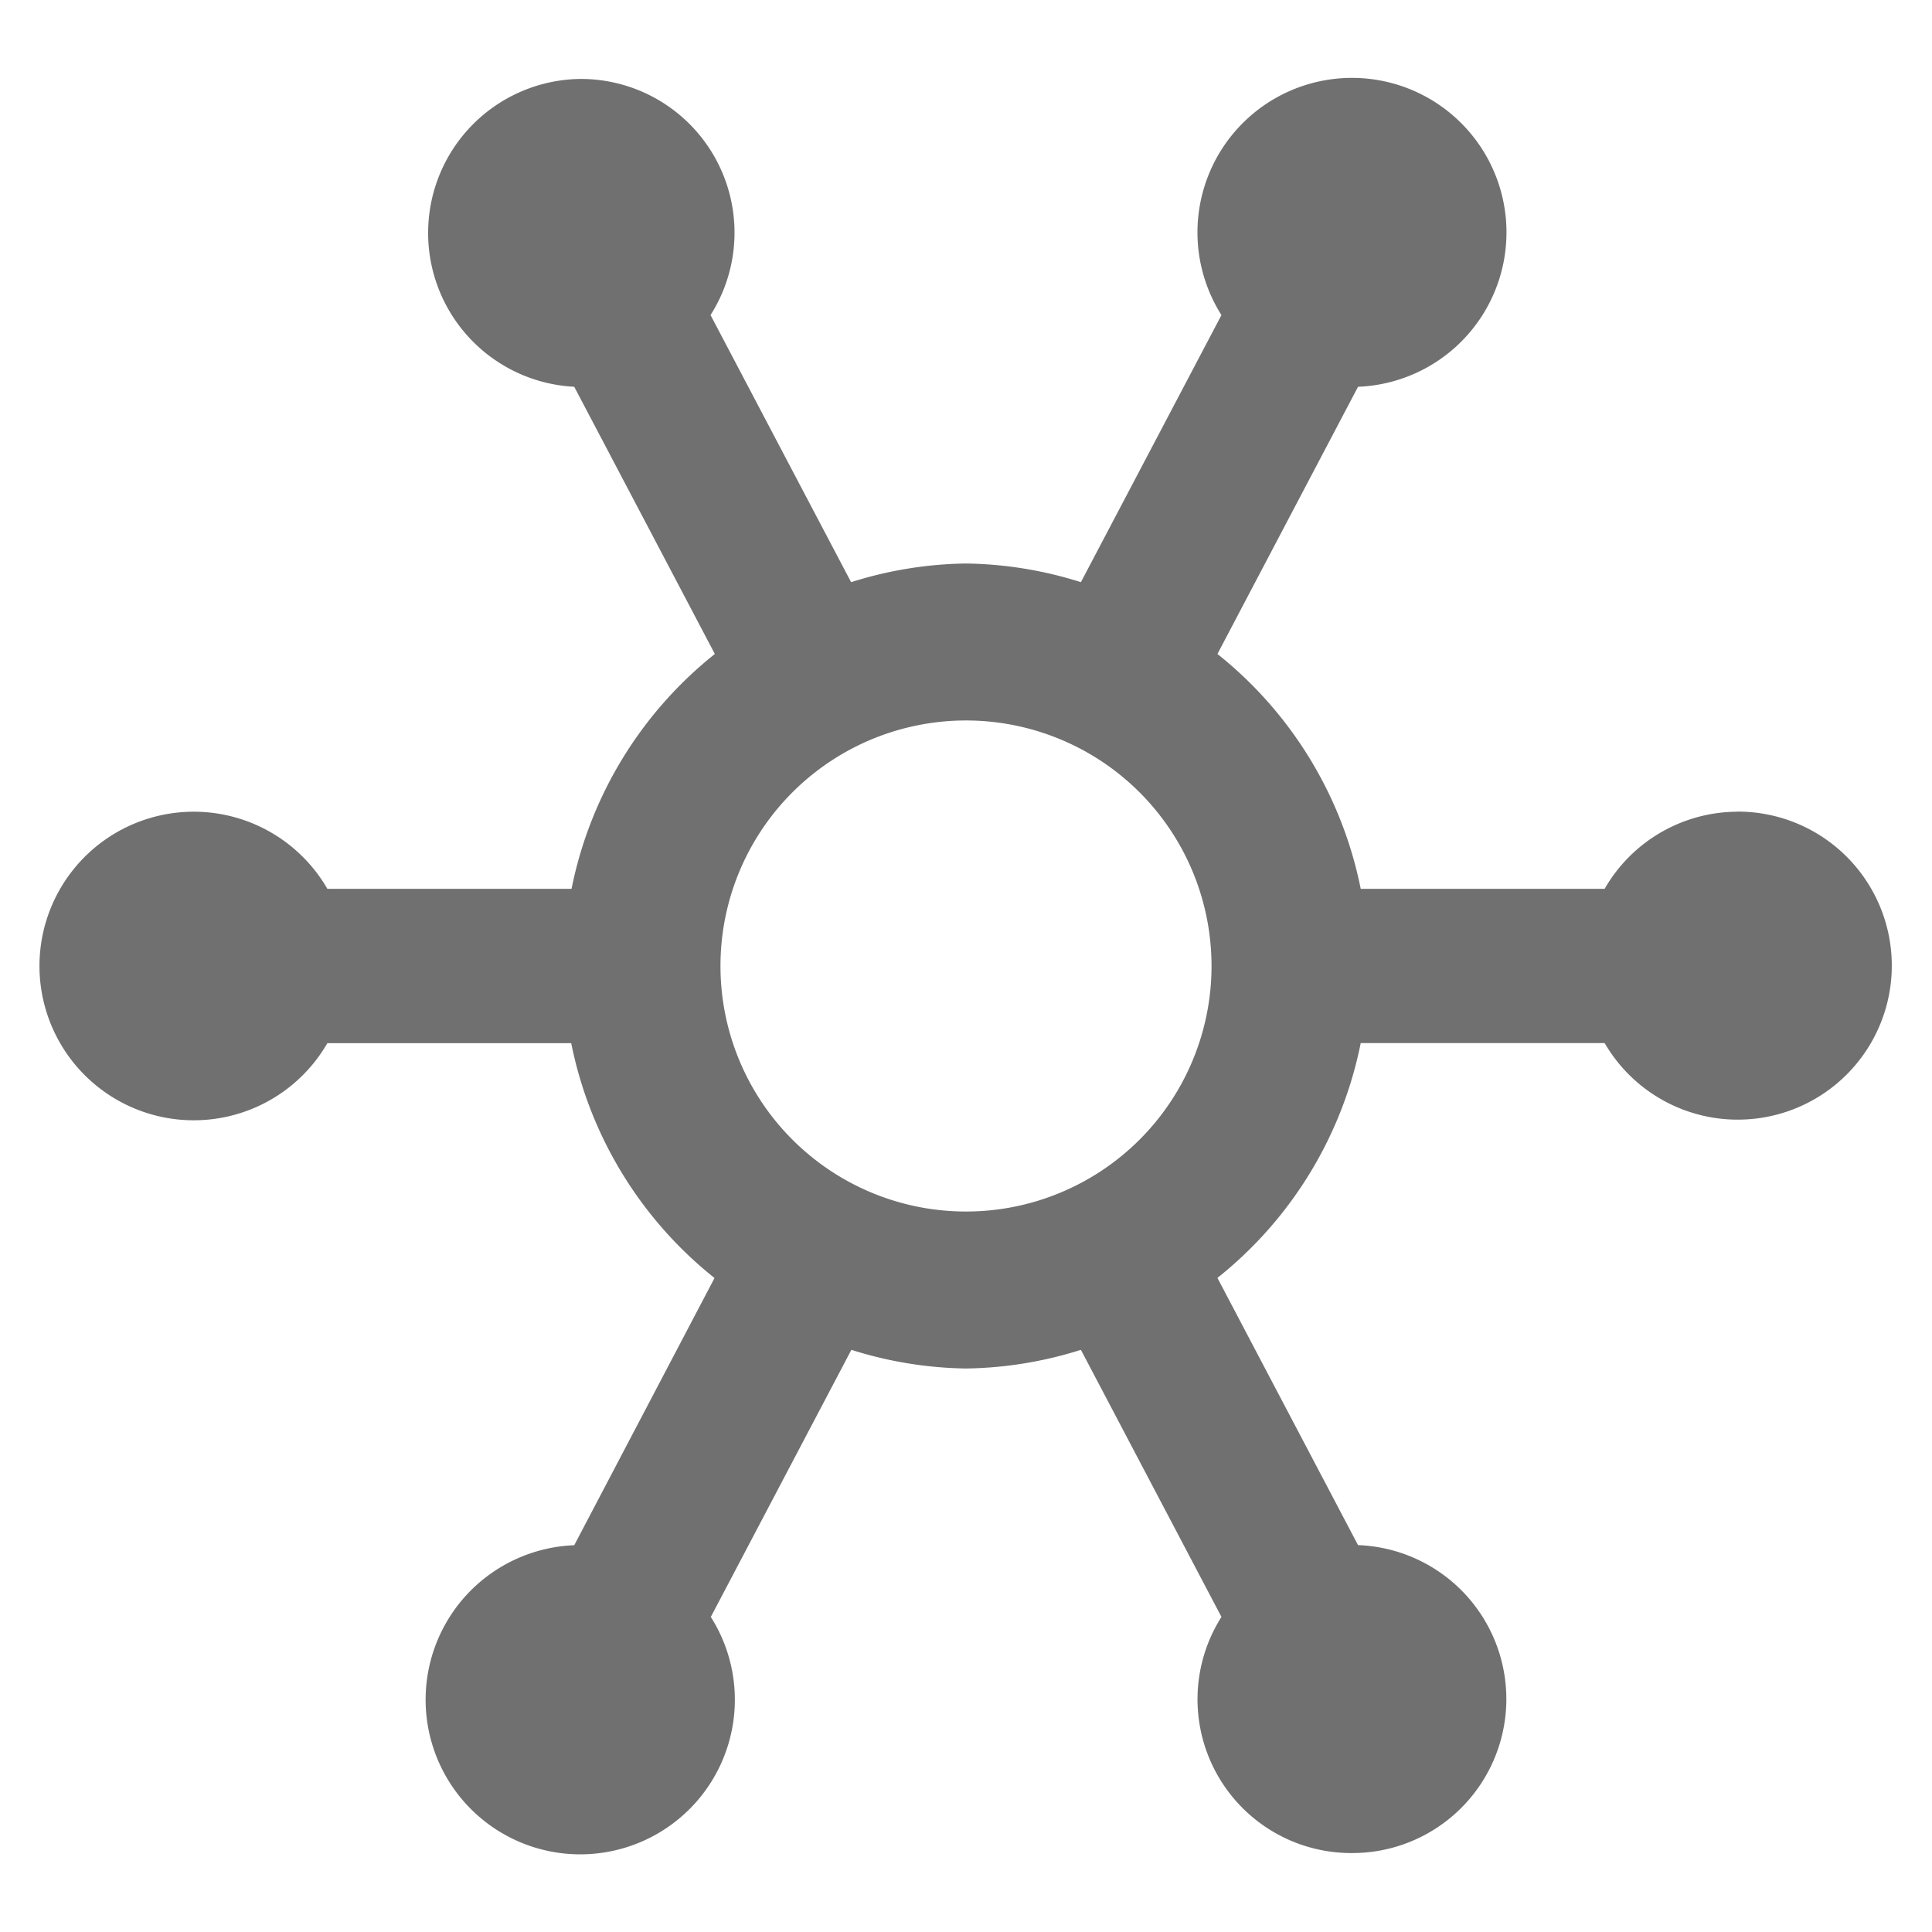 <svg xmlns="http://www.w3.org/2000/svg" height="36" viewBox="0 0 36 36" width="36"><path d="M32.375 15.125a2.864 2.864 0 00-2.475 1.437h-4.545a7.466 7.466 0 00-2.67-4.376l2.62-4.979a2.879 2.879 0 10-2.545-1.336l-2.619 4.977A7.4 7.4 0 0018 10.5a7.4 7.4 0 00-2.141.348L13.24 5.871a2.864 2.864 0 00-2.427-4.4 2.87 2.87 0 00-.113 5.736l2.62 4.979a7.466 7.466 0 00-2.67 4.376H6.1a2.875 2.875 0 100 2.876h4.544a7.466 7.466 0 002.67 4.376L10.7 28.793a2.881 2.881 0 102.545 1.336l2.619-4.977A7.4 7.4 0 0018 25.5a7.4 7.4 0 002.141-.348l2.619 4.977a2.865 2.865 0 002.427 4.4 2.87 2.87 0 00.118-5.738l-2.62-4.979a7.466 7.466 0 002.67-4.376H29.9a2.87 2.87 0 102.476-4.313zM18 22.575A4.575 4.575 0 1122.575 18 4.575 4.575 0 0118 22.575z" fill="#707070"/></svg>